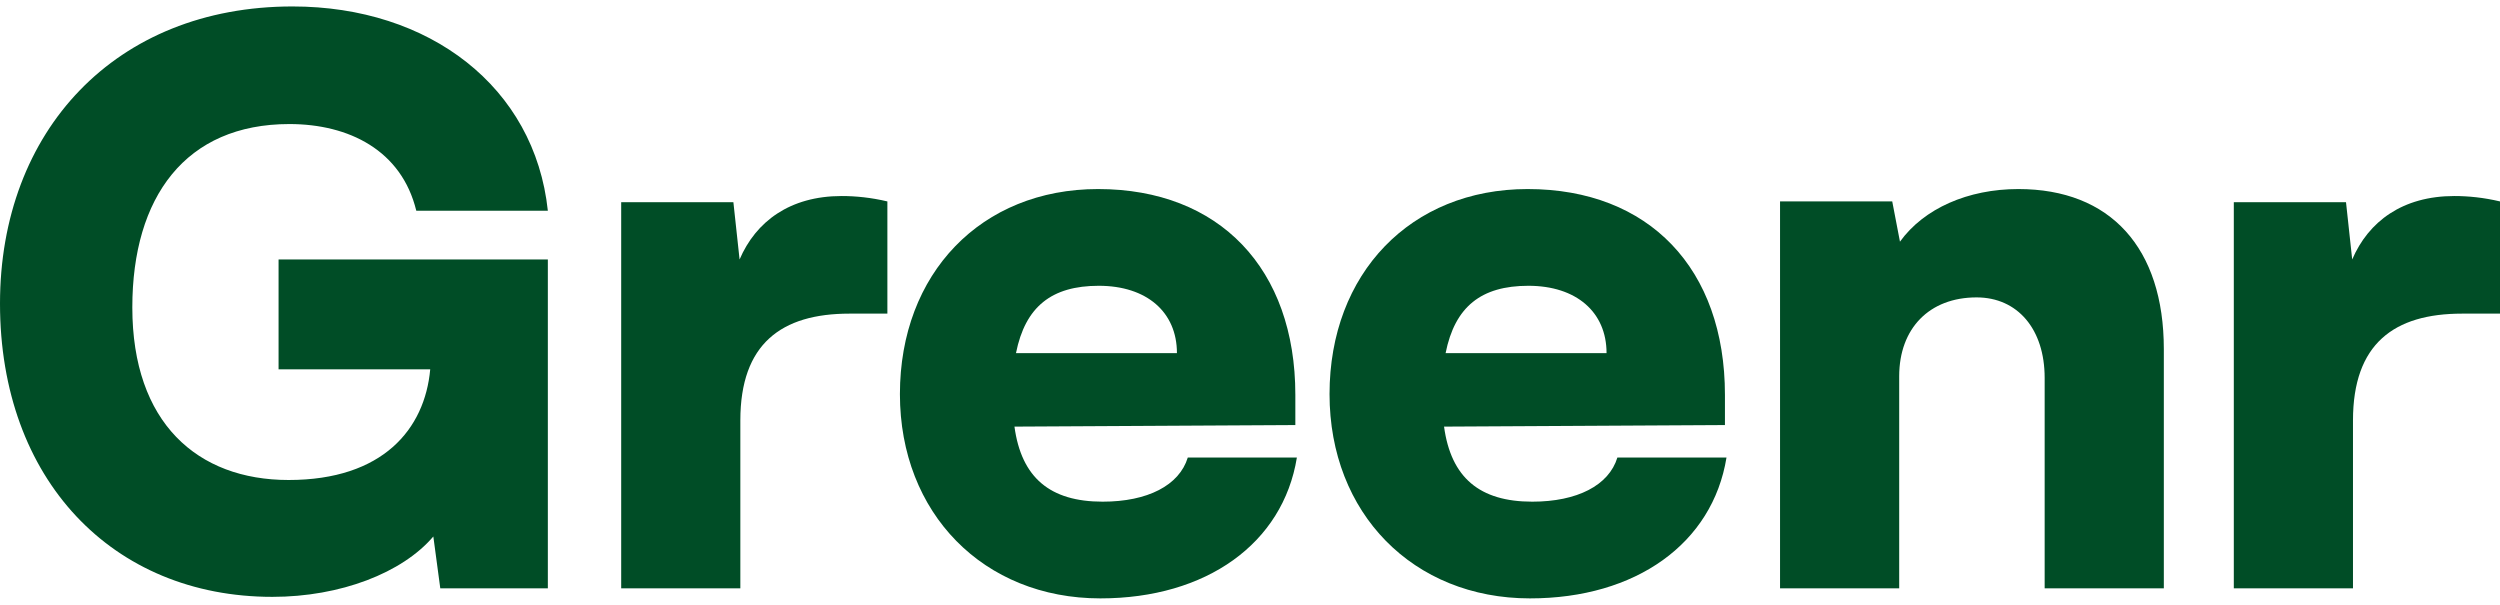 <svg width="124" height="30" viewBox="0 0 124 30" fill="none" xmlns="http://www.w3.org/2000/svg">
<path d="M14.354 6.153C9.211 6.153 6.563 9.761 6.563 15.249C6.563 20.968 9.787 23.808 14.316 23.808C18.998 23.808 21.071 21.275 21.339 18.32H13.817V12.87H27.173V29.181H21.838L21.493 26.61C19.958 28.414 16.887 29.604 13.51 29.604C5.565 29.604 0 23.77 0 15.057C0 6.499 5.719 0.32 14.508 0.32C21.301 0.32 26.521 4.311 27.173 10.452H20.648C19.919 7.458 17.309 6.153 14.354 6.153Z" fill="#004D26"/>
<path d="M44.014 9.991V15.556H42.133C38.755 15.556 36.721 17.053 36.721 20.853V29.181H30.811V10.03H36.376L36.683 12.87C37.489 10.989 39.178 9.723 41.749 9.723C42.44 9.723 43.208 9.799 44.014 9.991Z" fill="#004D26"/>
<path d="M54.577 29.68C48.781 29.68 44.636 25.459 44.636 19.548C44.636 13.561 48.666 9.377 54.462 9.377C60.487 9.377 64.249 13.33 64.249 19.586V21.083L50.317 21.16C50.662 23.693 52.082 24.883 54.692 24.883C56.918 24.883 58.492 24.077 58.914 22.695H64.325C63.635 26.955 59.835 29.68 54.577 29.68ZM54.5 14.175C52.159 14.175 50.854 15.211 50.393 17.514H58.376C58.376 15.48 56.88 14.175 54.5 14.175Z" fill="#004D26"/>
<path d="M75.885 29.68C70.09 29.68 65.945 25.459 65.945 19.548C65.945 13.561 69.975 9.377 75.77 9.377C81.796 9.377 85.557 13.33 85.557 19.586V21.083L71.625 21.16C71.97 23.693 73.391 24.883 76 24.883C78.226 24.883 79.8 24.077 80.222 22.695H85.634C84.943 26.955 81.143 29.68 75.885 29.68ZM75.808 14.175C73.467 14.175 72.162 15.211 71.702 17.514H79.685C79.685 15.48 78.188 14.175 75.808 14.175Z" fill="#004D26"/>
<path d="M94.2 29.181H88.29V9.991H93.855L94.238 11.987C95.428 10.337 97.616 9.377 100.111 9.377C104.678 9.377 107.326 12.294 107.326 17.322V29.181H101.415V18.742C101.415 16.324 100.072 14.751 98.038 14.751C95.697 14.751 94.2 16.286 94.2 18.665V29.181Z" fill="#004D26"/>
<path d="M124 9.991V15.556H122.119C118.742 15.556 116.708 17.053 116.708 20.853V29.181H110.797V10.03H116.362L116.669 12.87C117.475 10.989 119.164 9.723 121.736 9.723C122.426 9.723 123.194 9.799 124 9.991Z" fill="#004D26"/>
</svg>
